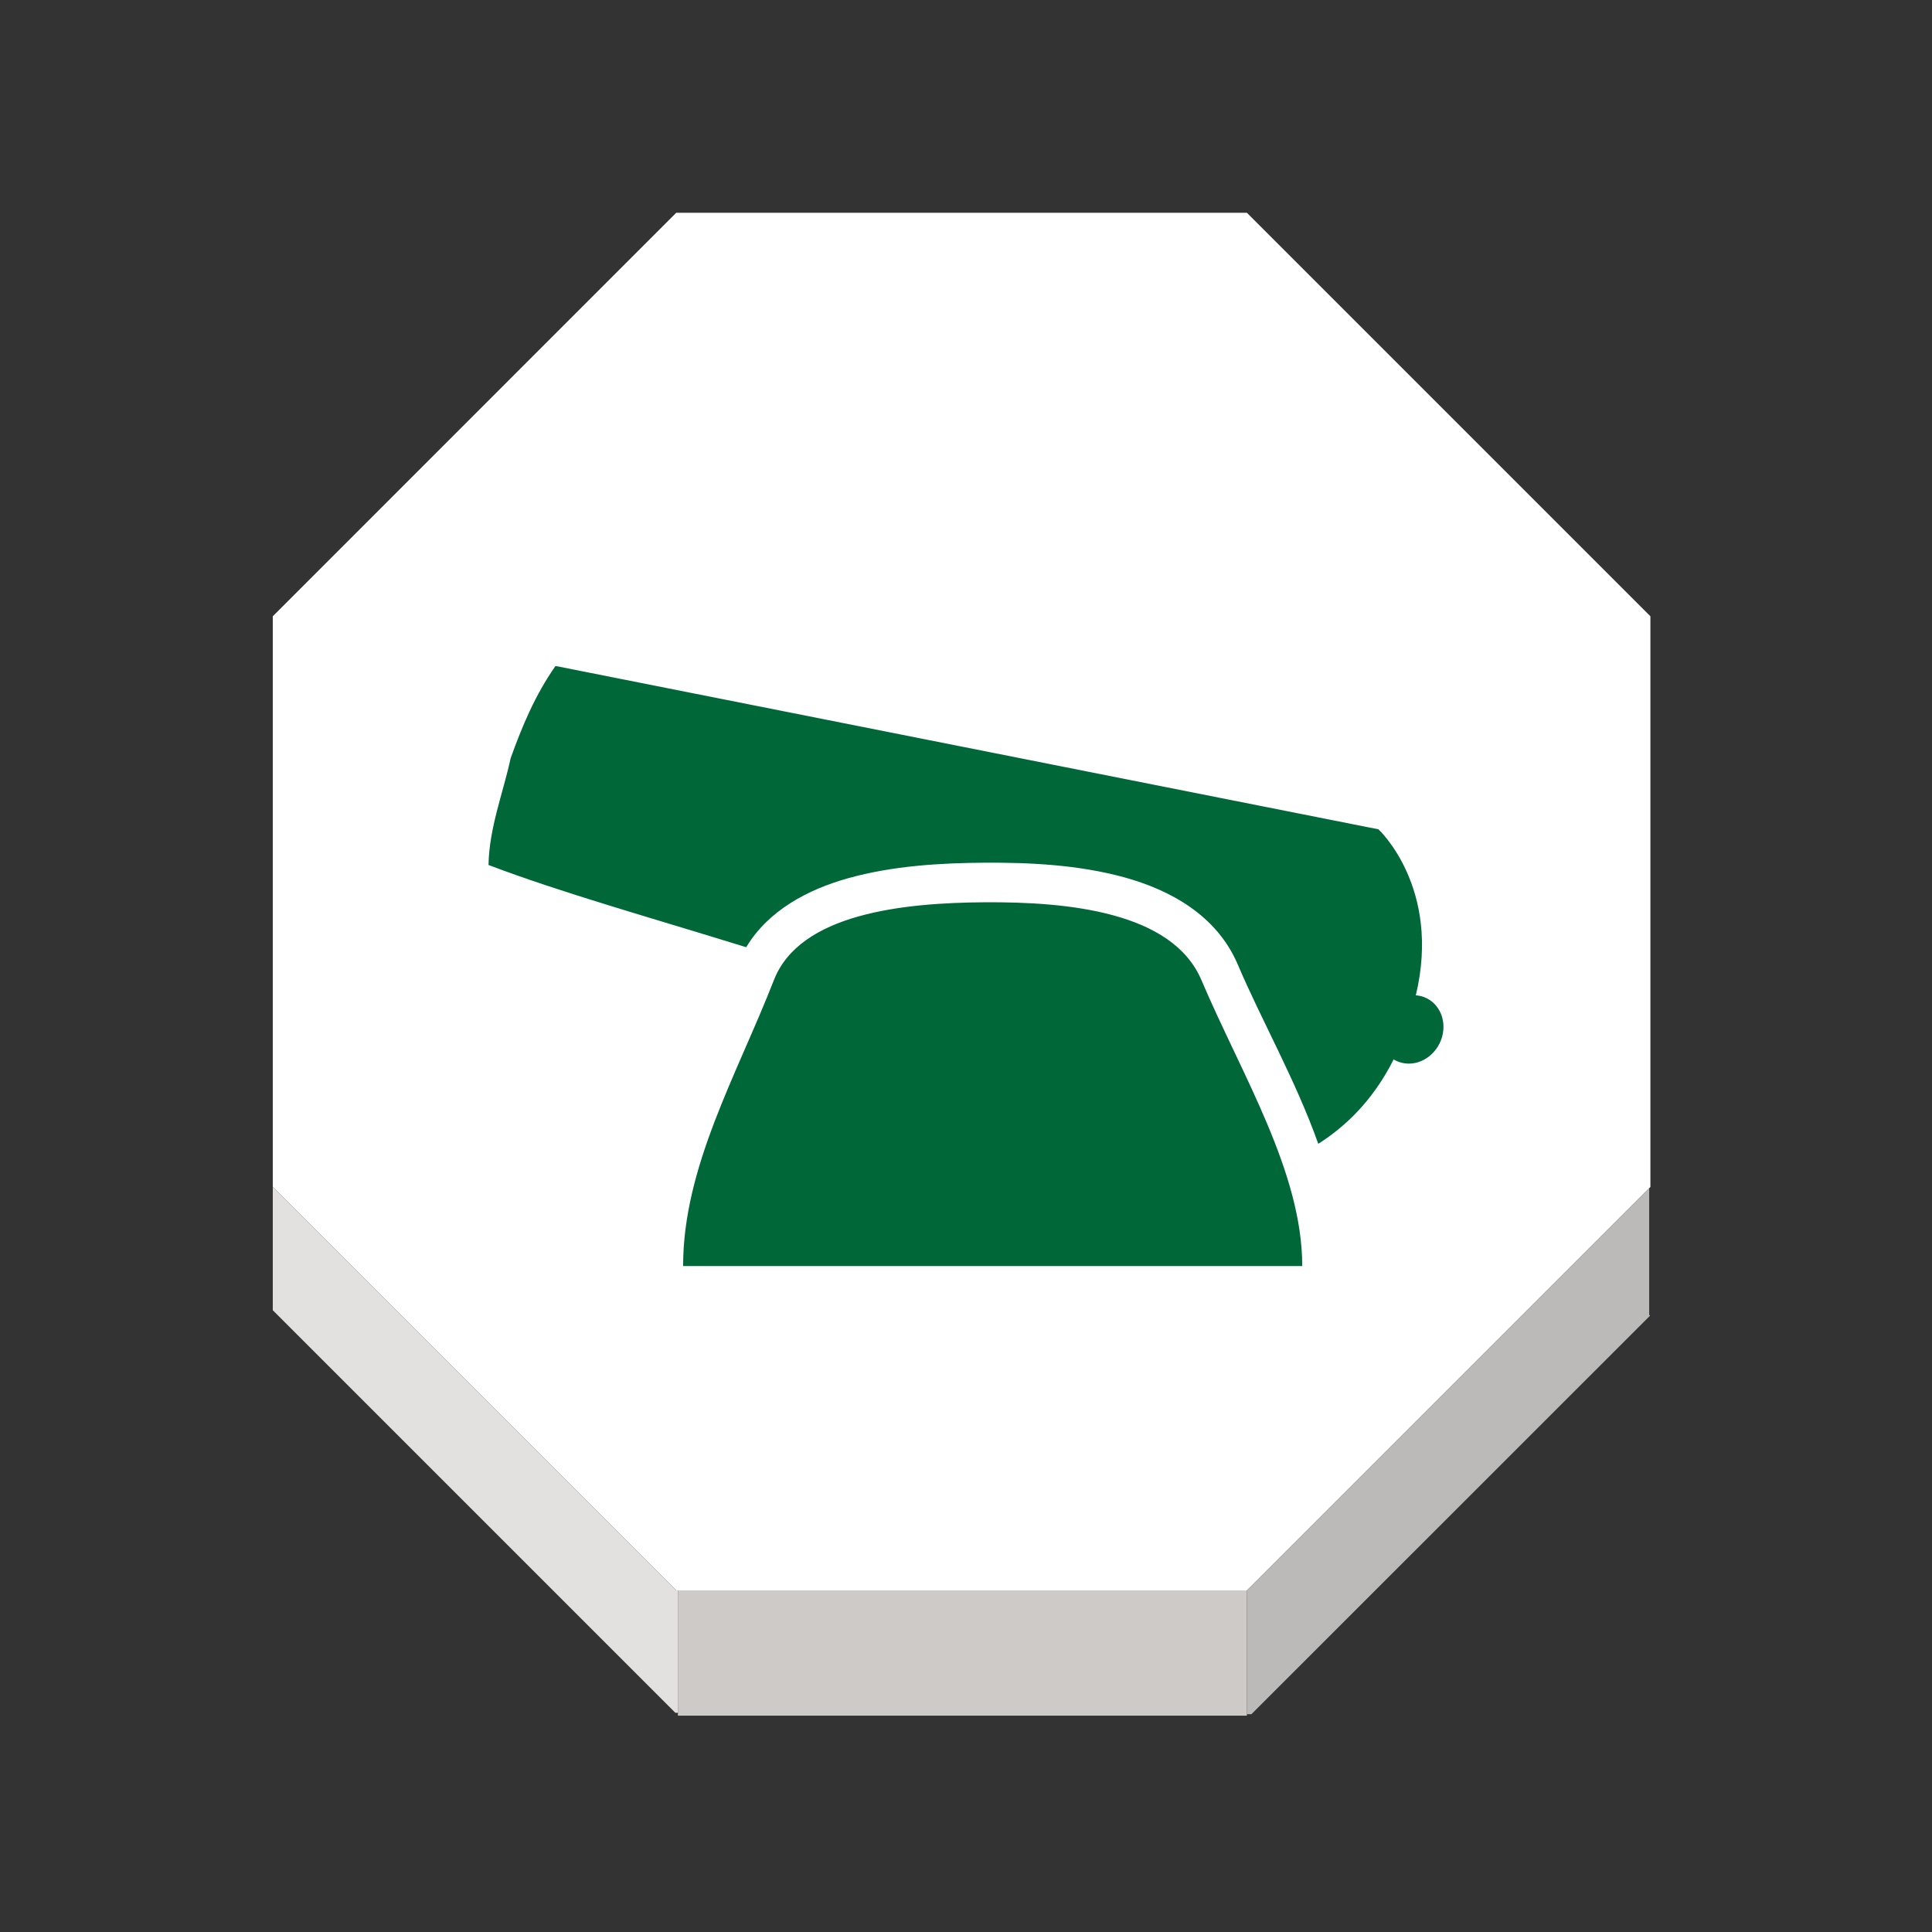 <svg height="92" width="92" xmlns="http://www.w3.org/2000/svg"><rect width="100%" height="100%" fill="#333333" stroke="none"/><g><g transform="matrix(1.406 0 0 1.406 -612.222 -4.632)"><path d="m458.338 57.16-13.664-13.664v-19.329l13.664-13.666h19.328l13.666 13.666v19.329l-.045.043-13.621 13.621h-19.271z" fill="#fff"/><path d="m491.291 47.825.029.029-13.502 13.498h-.152v-4.134-.058l13.621-13.621.004.003z" fill="#bcbab8"/><path d="m458.395 61.303v-4.085-.058h19.271v.058 4.134.05h-.039-19.225-.007z" fill="#cecac8"/><path d="m458.395 61.303h-.088l-13.633-13.633v-4.174l13.664 13.664h.057v.058z" fill="#e2e1e0"/></g><g fill="none" transform="matrix(1.406 0 0 1.406 -612.222 -4.632)"><path d="m477.666 10.501 13.666 13.666v19.329l-.045.043-13.621 13.621h-19.271-.057l-13.664-13.664v-19.329l13.664-13.666z"/><path d="m444.674 43.496v4.174.106"/><path d="m458.395 57.218v4.085.099.097"/><path d="m477.666 57.218v4.134.05.097"/><path d="m491.291 43.542v4.283"/><path d="m444.633 47.629.041.041 13.633 13.633"/><path d="m477.818 61.352 13.502-13.498.047-.049"/><path d="m458.402 61.402h19.225"/></g><path d="m26.452 31.713c-.976 1.393-1.59 2.88-2.133 4.383-.368 1.694-1.022 3.315-1.057 5.094 3.538 1.34 7.641 2.48 12.271 3.916 1.066-1.77 2.957-2.751 4.83-3.279 2.162-.61 4.499-.734 6.545-.746 2.047-.012 4.408.089 6.609.691 2.201.602 4.426 1.814 5.424 4.156 1.144 2.686 2.762 5.519 3.834 8.539 1.191-.754 2.569-1.981 3.588-4.018.164.099.346.162.537.188.832.109 1.64-.526 1.807-1.418.166-.894-.374-1.707-1.207-1.816-.027-.003-.053-.004-.08-.006 1.229-5.128-1.779-7.906-1.779-7.906zm20.467 11.252c-3.933.023-8.829.544-10.064 3.701-1.776 4.541-4.326 8.912-4.326 13.621h29.482c0-4.481-2.869-9.08-4.803-13.621-1.383-3.248-6.356-3.724-10.289-3.701z" fill="#006838"/></g></svg>